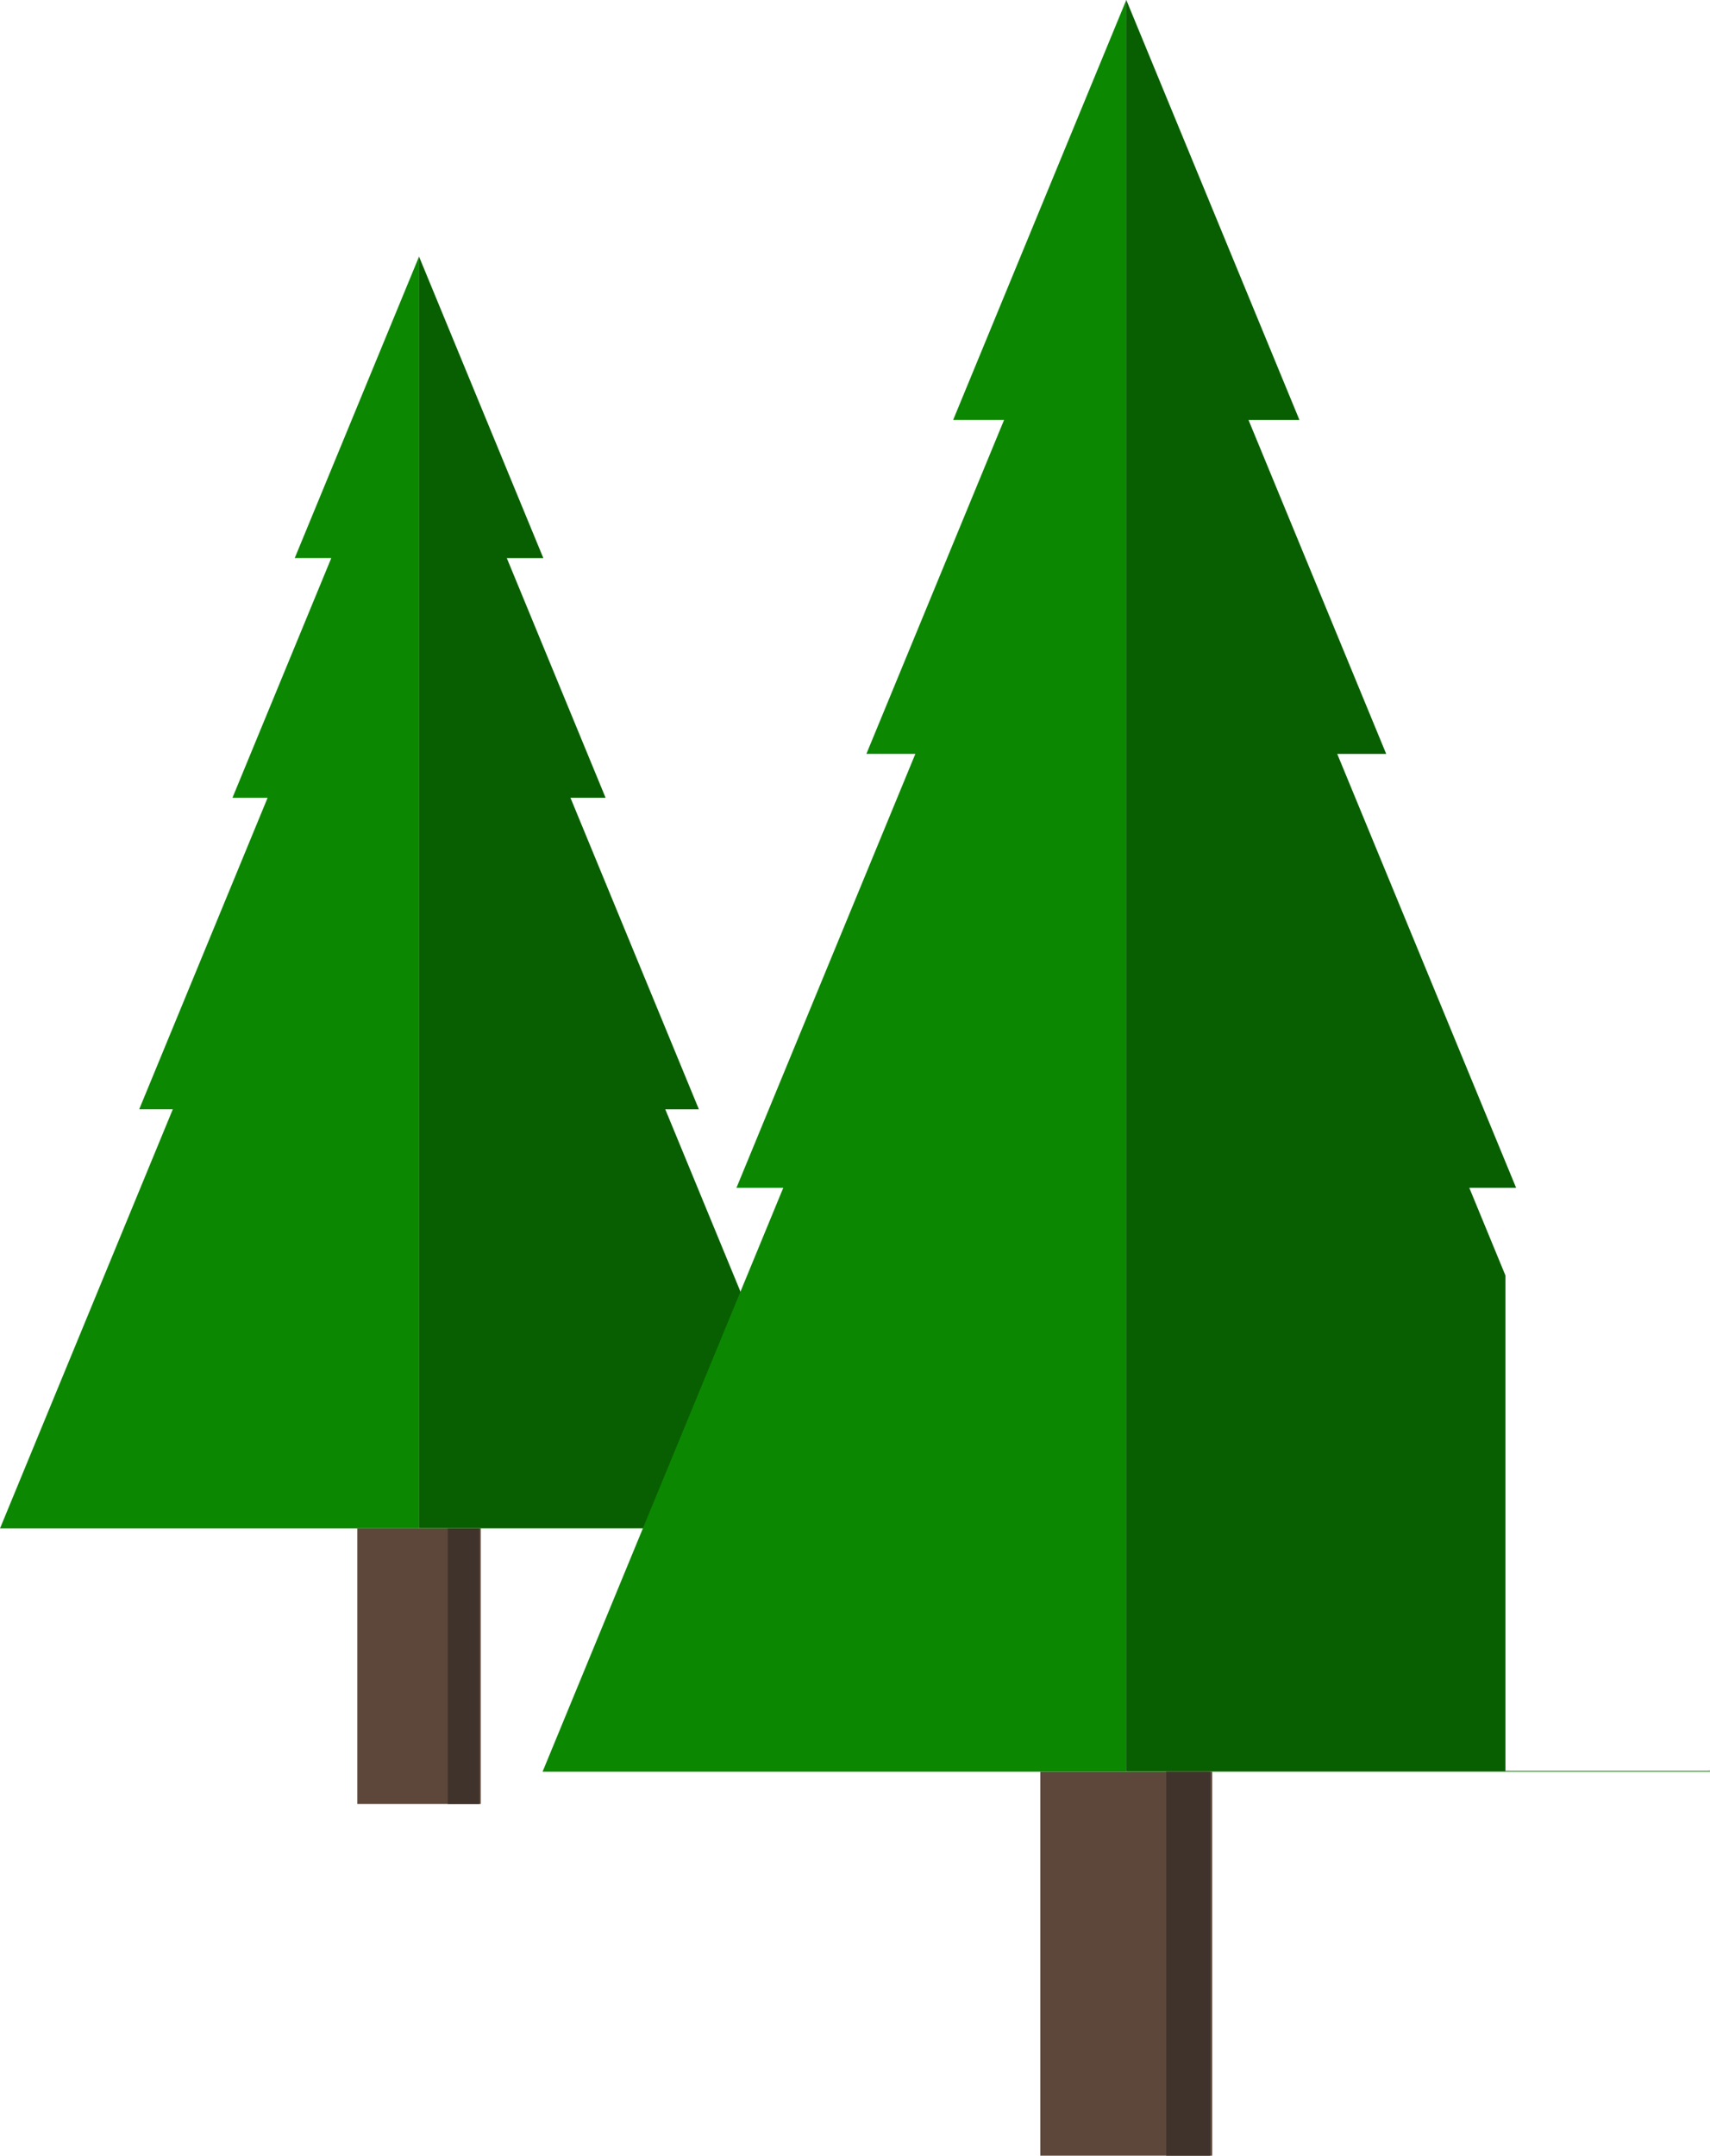 <svg id="Layer_12" data-name="Layer 12" xmlns="http://www.w3.org/2000/svg" viewBox="0 0 671.32 846"><defs><style>.cls-1{fill:#5d473b;}.cls-2{fill:#0c8702;}.cls-3{fill:#6b6b2d;}.cls-4{fill:#3f332c;}.cls-5{opacity:0.3;}</style></defs><title>traer</title><rect class="cls-1" x="140.27" y="599.84" width="48.45" height="108.16"/><polygon class="cls-2" points="164.5 100.71 115.71 219.01 130.06 219.01 91.26 313.09 105.06 313.09 54.65 435.34 67.84 435.34 0 599.84 164.5 599.84 164.5 100.71"/><polygon class="cls-2" points="329 599.84 164.5 599.84 164.5 100.71 213.28 219.01 198.94 219.01 237.73 313.09 223.94 313.09 274.35 435.34 261.16 435.34 328.77 599.28 329 599.84"/><path class="cls-3" d="M1527.94,336Z" transform="translate(-1329 -117)"/><rect class="cls-4" x="175.77" y="599.84" width="12.39" height="108.16"/><polygon class="cls-5" points="328.77 599.28 328.77 599.61 164.38 599.61 164.38 100.71 164.5 100.71 213.28 219.01 198.94 219.01 237.73 313.09 223.94 313.09 274.35 435.34 261.16 435.34 328.77 599.28"/><rect class="cls-1" x="408.41" y="695.32" width="67.49" height="150.68"/><polygon class="cls-2" points="442.16 0 374.19 164.81 394.18 164.81 340.13 295.87 359.35 295.87 289.12 466.16 307.5 466.16 213 695.32 442.16 695.32 442.16 0"/><polygon class="cls-2" points="671.32 695.32 442.16 695.32 442.16 0 444.49 5.65 496.16 130.96 510.12 164.81 490.13 164.81 496.16 179.43 544.18 295.86 524.96 295.86 591 456 595.19 466.16 576.81 466.16 591 500.57 591 695 671 695 671 694.54 671.32 695.32"/><path class="cls-3" d="M1819.13,281.81Z" transform="translate(-1329 -117)"/><rect class="cls-4" x="457.85" y="695.32" width="17.27" height="150.68"/><polygon class="cls-5" points="576.81 466.16 591 500.57 591 695 442 695 442 0 442.16 0 444.49 5.65 496.16 130.96 510.12 164.81 490.13 164.81 496.16 179.43 544.18 295.86 524.96 295.86 591 456 595.19 466.16 576.81 466.16"/></svg>
